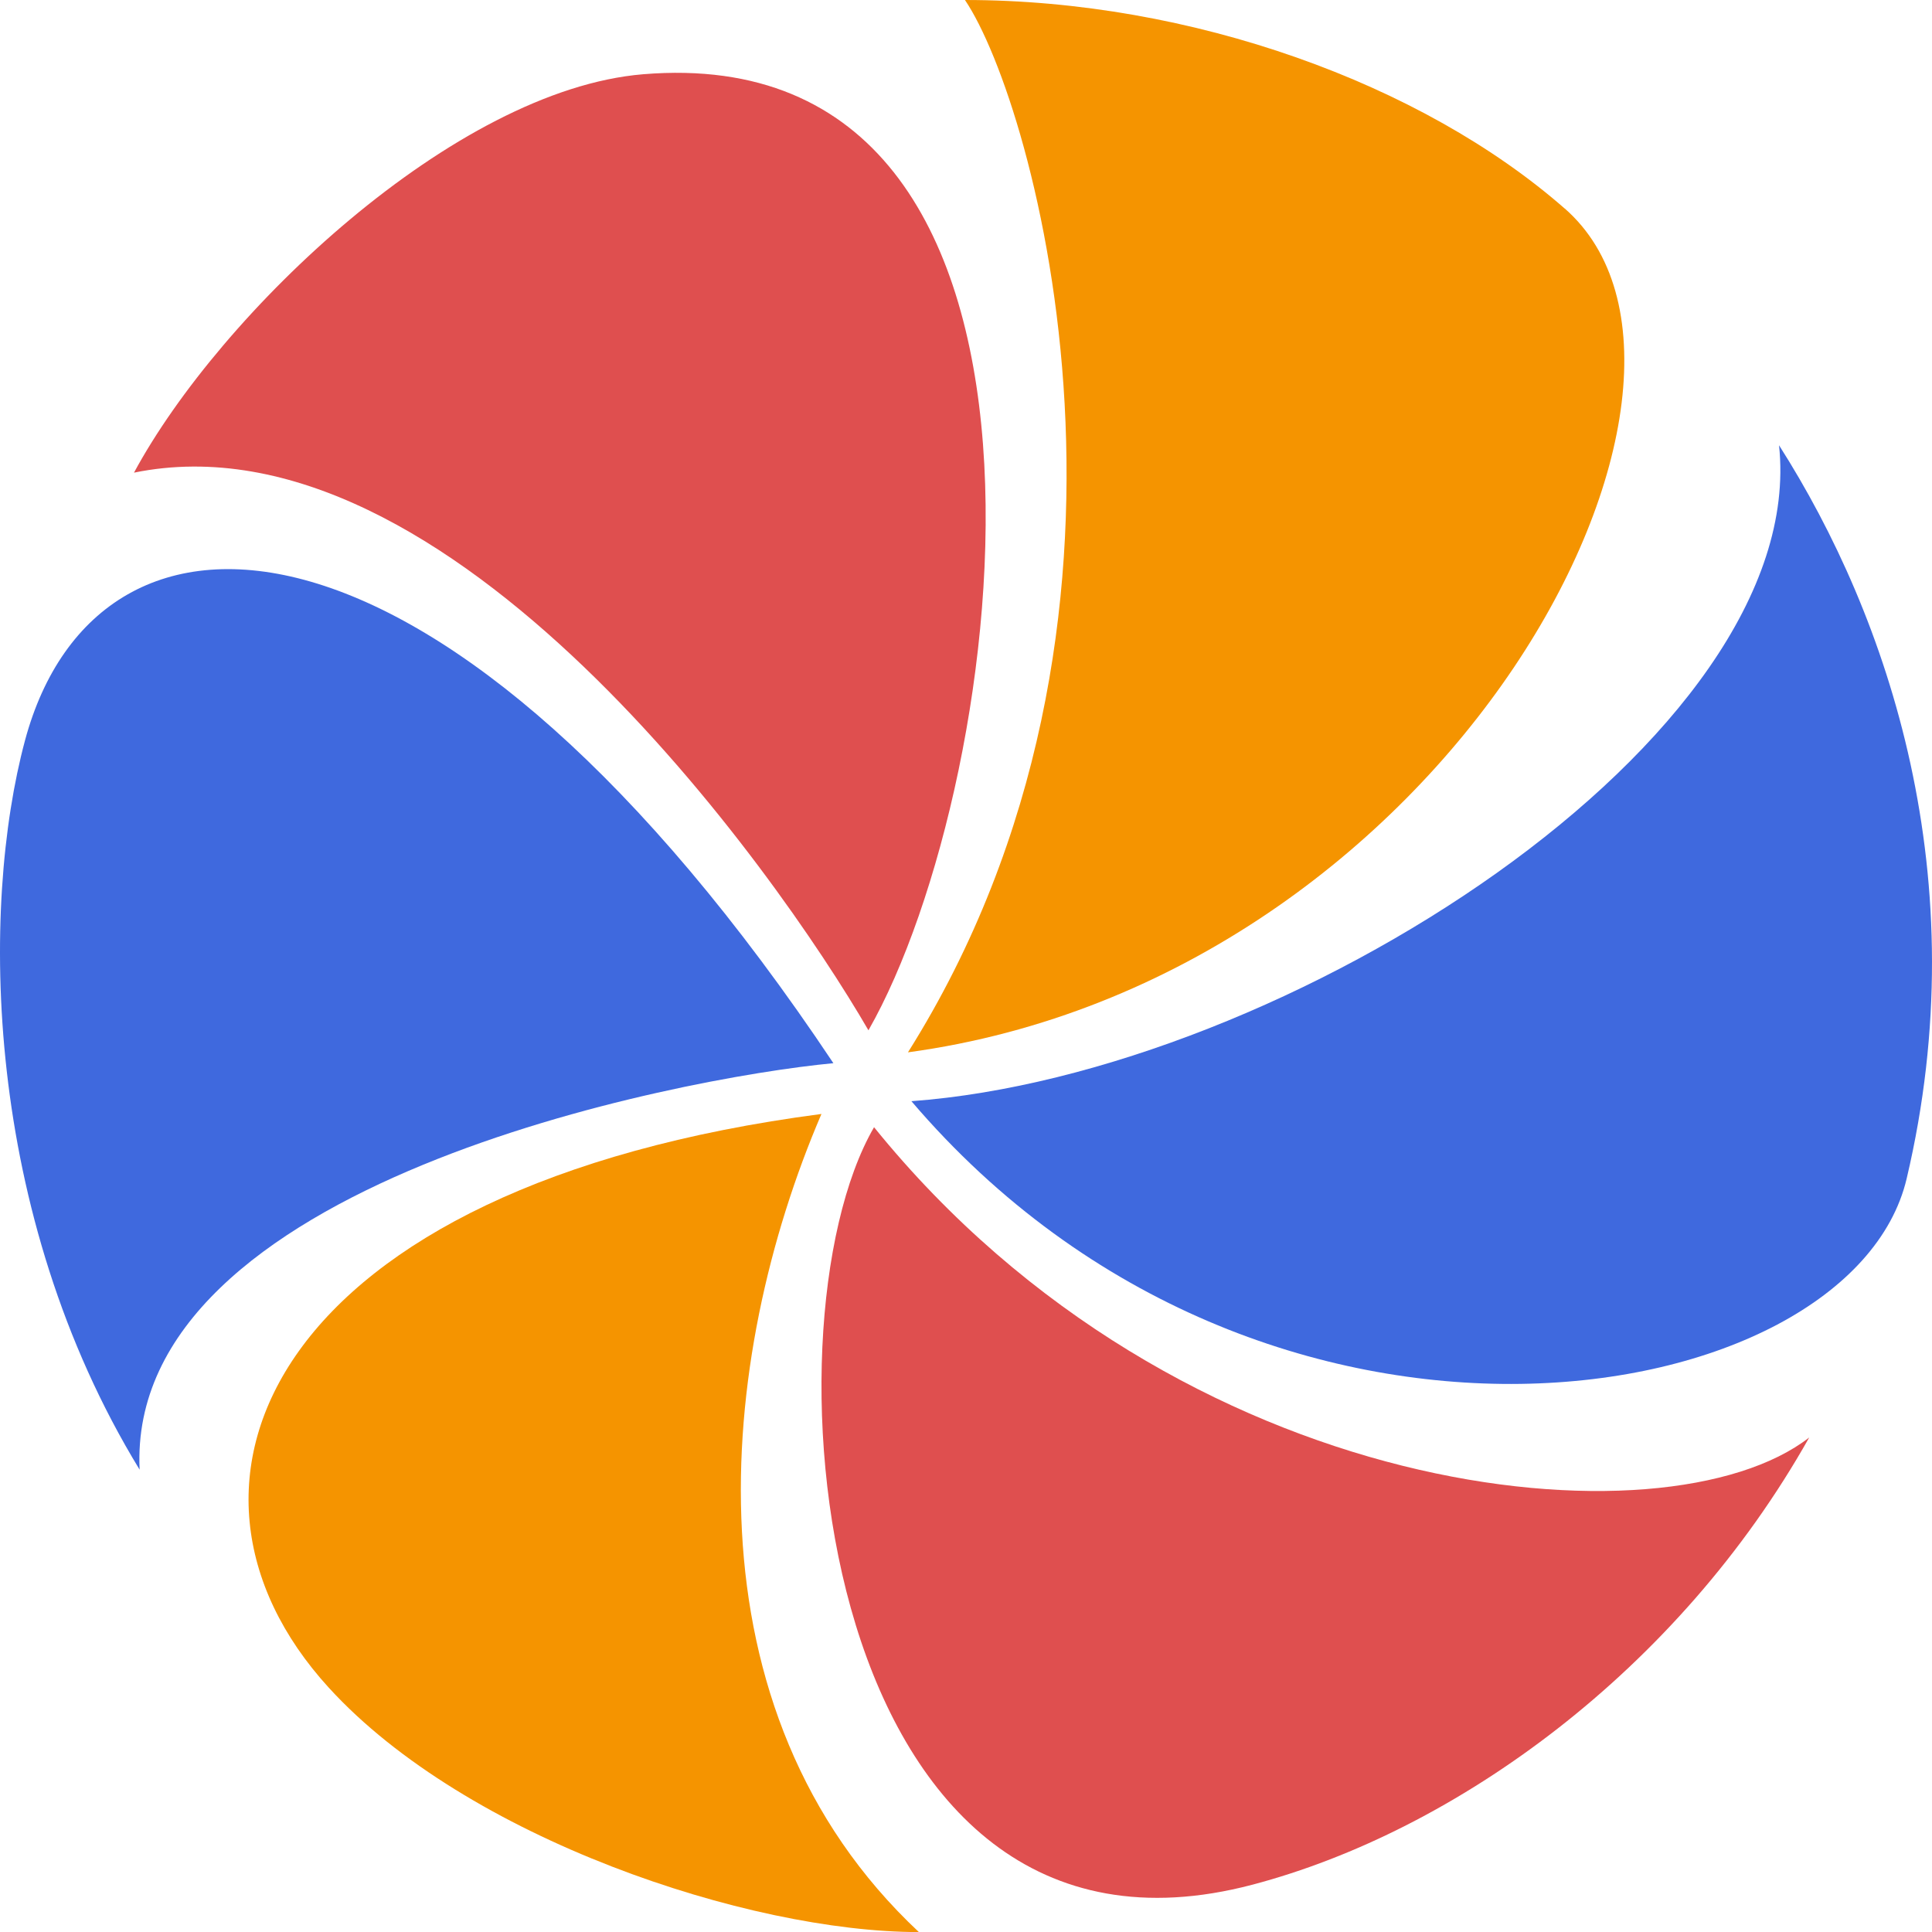 <?xml version="1.0" encoding="UTF-8"?>
<svg id="Layer_1" data-name="Layer 1" xmlns="http://www.w3.org/2000/svg" viewBox="0 0 229.801 229.81">
  <defs>
    <style>
      .cls-1 {
        fill: #3f69de;
      }

      .cls-1, .cls-2, .cls-3 {
        stroke-width: 0px;
      }

      .cls-2 {
        fill: #f59400;
      }

      .cls-3 {
        fill: #df4f4f;
      }
    </style>
  </defs>
  <g id="BlueRight">
    <path class="cls-1" d="m211.607,52.96c3.71,34.87-58.81,74.76-103.2,78.02,42.02,49.24,111.74,37.36,118.38,9.21,8.43-35.7-2.17-66.82-15.18-87.23h0Z"/>
  </g>
  <g id="RedLower">
    <path class="cls-3" d="m103.967,134.07c-13.97,24.1-6.84,103.79,45.02,90.1,24.14-6.37,50.6-25.44,66.21-53.19-17.02,13.26-74.88,8.02-111.23-36.9v-.01Z"/>
  </g>
  <g id="OrangeLower">
    <path class="cls-2" d="m109.297,229.81c-28.18-26.38-24.08-68.22-11.59-97.31-65.41,8.56-80.82,43.91-58.6,68.24,16.36,17.92,49.9,29.07,70.19,29.07Z"/>
  </g>
  <g id="BlueLeft">
    <path class="cls-1" d="m2.977,88.06c-5.32,19.78-5.02,56.2,13.63,86.75-1.62-33.96,63.92-46.59,82.52-48.35C52.897,57.19,11.657,55.81,2.977,88.06Z"/>
  </g>
  <g id="RedUpper">
    <path class="cls-3" d="m76.507,8.83c-22.45,1.85-50.31,28.38-60.57,47.39,37.34-7.63,76.21,47.09,87.36,66.33,16.97-29.73,28.29-118.27-26.79-113.72Z"/>
  </g>
  <g id="OrangeUpper">
    <path class="cls-2" d="m186.107,24.8C169.157,9.95,141.727,0,114.777,0c8.39,12.41,25.48,73.89-6.78,125.17,64.55-8.78,101.58-79.82,78.12-100.37h-.01Z"/>
  </g>
</svg>